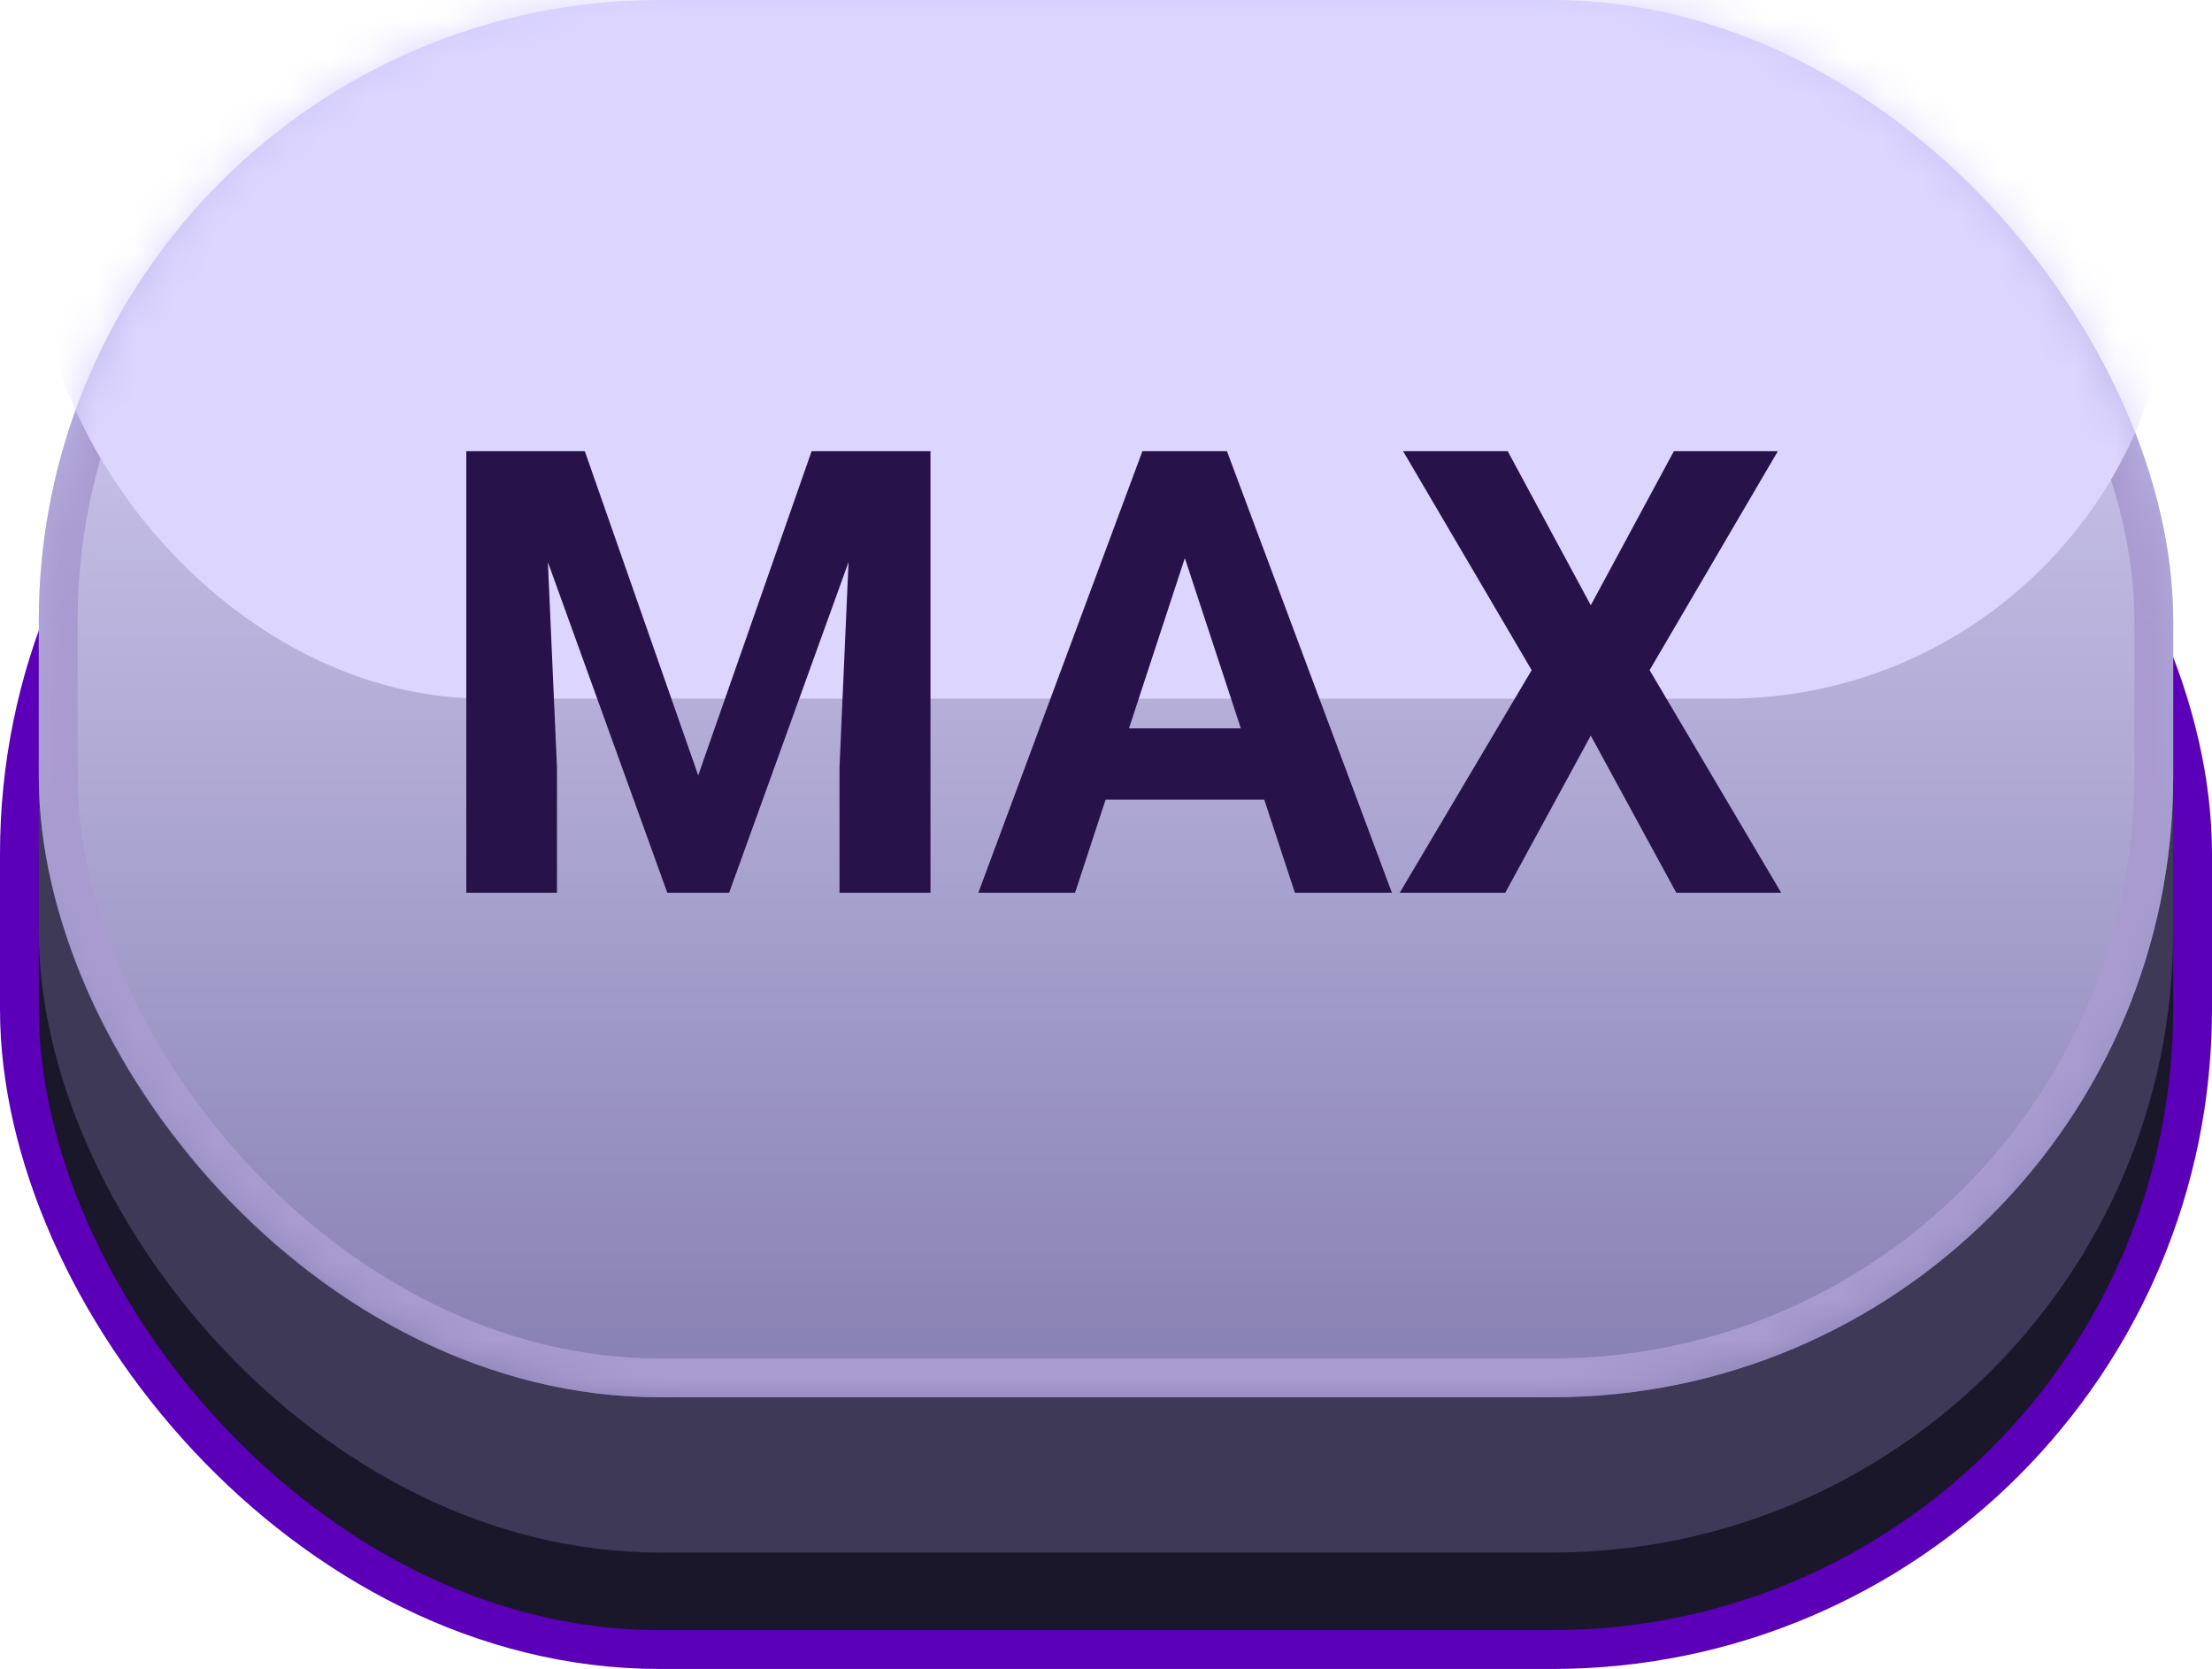 <svg width="57" height="43" viewBox="0 0 57 43" fill="none" xmlns="http://www.w3.org/2000/svg">
<rect x="0.5" y="5.5" width="56" height="37" rx="16.5" fill="#1A172A" stroke="#5B00B8"/>
<rect x="1" y="4" width="55" height="36" rx="16" fill="#3D3957"/>
<rect x="1" width="55" height="36" rx="16" fill="url(#paint0_linear_519_3808)"/>
<mask id="mask0_519_3808" style="mask-type:alpha" maskUnits="userSpaceOnUse" x="1" y="0" width="55" height="36">
<rect x="1" width="55" height="36" rx="16" fill="url(#paint1_linear_519_3808)"/>
</mask>
<g mask="url(#mask0_519_3808)">
<rect x="1.5" y="0.5" width="54" height="35" rx="15.5" fill="url(#paint2_linear_519_3808)" stroke="#A99BD0"/>
<rect x="1" y="-5" width="55" height="23" rx="11.5" fill="#DCD6FF"/>
</g>
<path d="M13.086 11.625H15.07L17.992 19.977L20.914 11.625H22.898L18.789 23H17.195L13.086 11.625ZM12.016 11.625H13.992L14.352 19.766V23H12.016V11.625ZM21.992 11.625H23.977V23H21.633V19.766L21.992 11.625ZM30.797 13.57L27.703 23H25.211L29.438 11.625H31.023L30.797 13.57ZM33.367 23L30.266 13.57L30.016 11.625H31.617L35.867 23H33.367ZM33.227 18.766V20.602H27.219V18.766H33.227ZM38.852 11.625L40.992 15.594L43.133 11.625H45.812L42.508 17.266L45.898 23H43.195L40.992 18.953L38.789 23H36.07L39.469 17.266L36.156 11.625H38.852Z" fill="#271249"/>
<defs>
<linearGradient id="paint0_linear_519_3808" x1="28.5" y1="0" x2="28.5" y2="36" gradientUnits="userSpaceOnUse">
<stop stop-color="#D4CDFF"/>
<stop offset="1" stop-color="#867FB1"/>
</linearGradient>
<linearGradient id="paint1_linear_519_3808" x1="28.5" y1="0" x2="28.5" y2="36" gradientUnits="userSpaceOnUse">
<stop stop-color="#D4CDFF"/>
<stop offset="1" stop-color="#87839F"/>
</linearGradient>
<linearGradient id="paint2_linear_519_3808" x1="28.5" y1="0" x2="28.5" y2="36" gradientUnits="userSpaceOnUse">
<stop stop-color="#E2DDFF"/>
<stop offset="1" stop-color="#867FB1"/>
</linearGradient>
</defs>
</svg>
